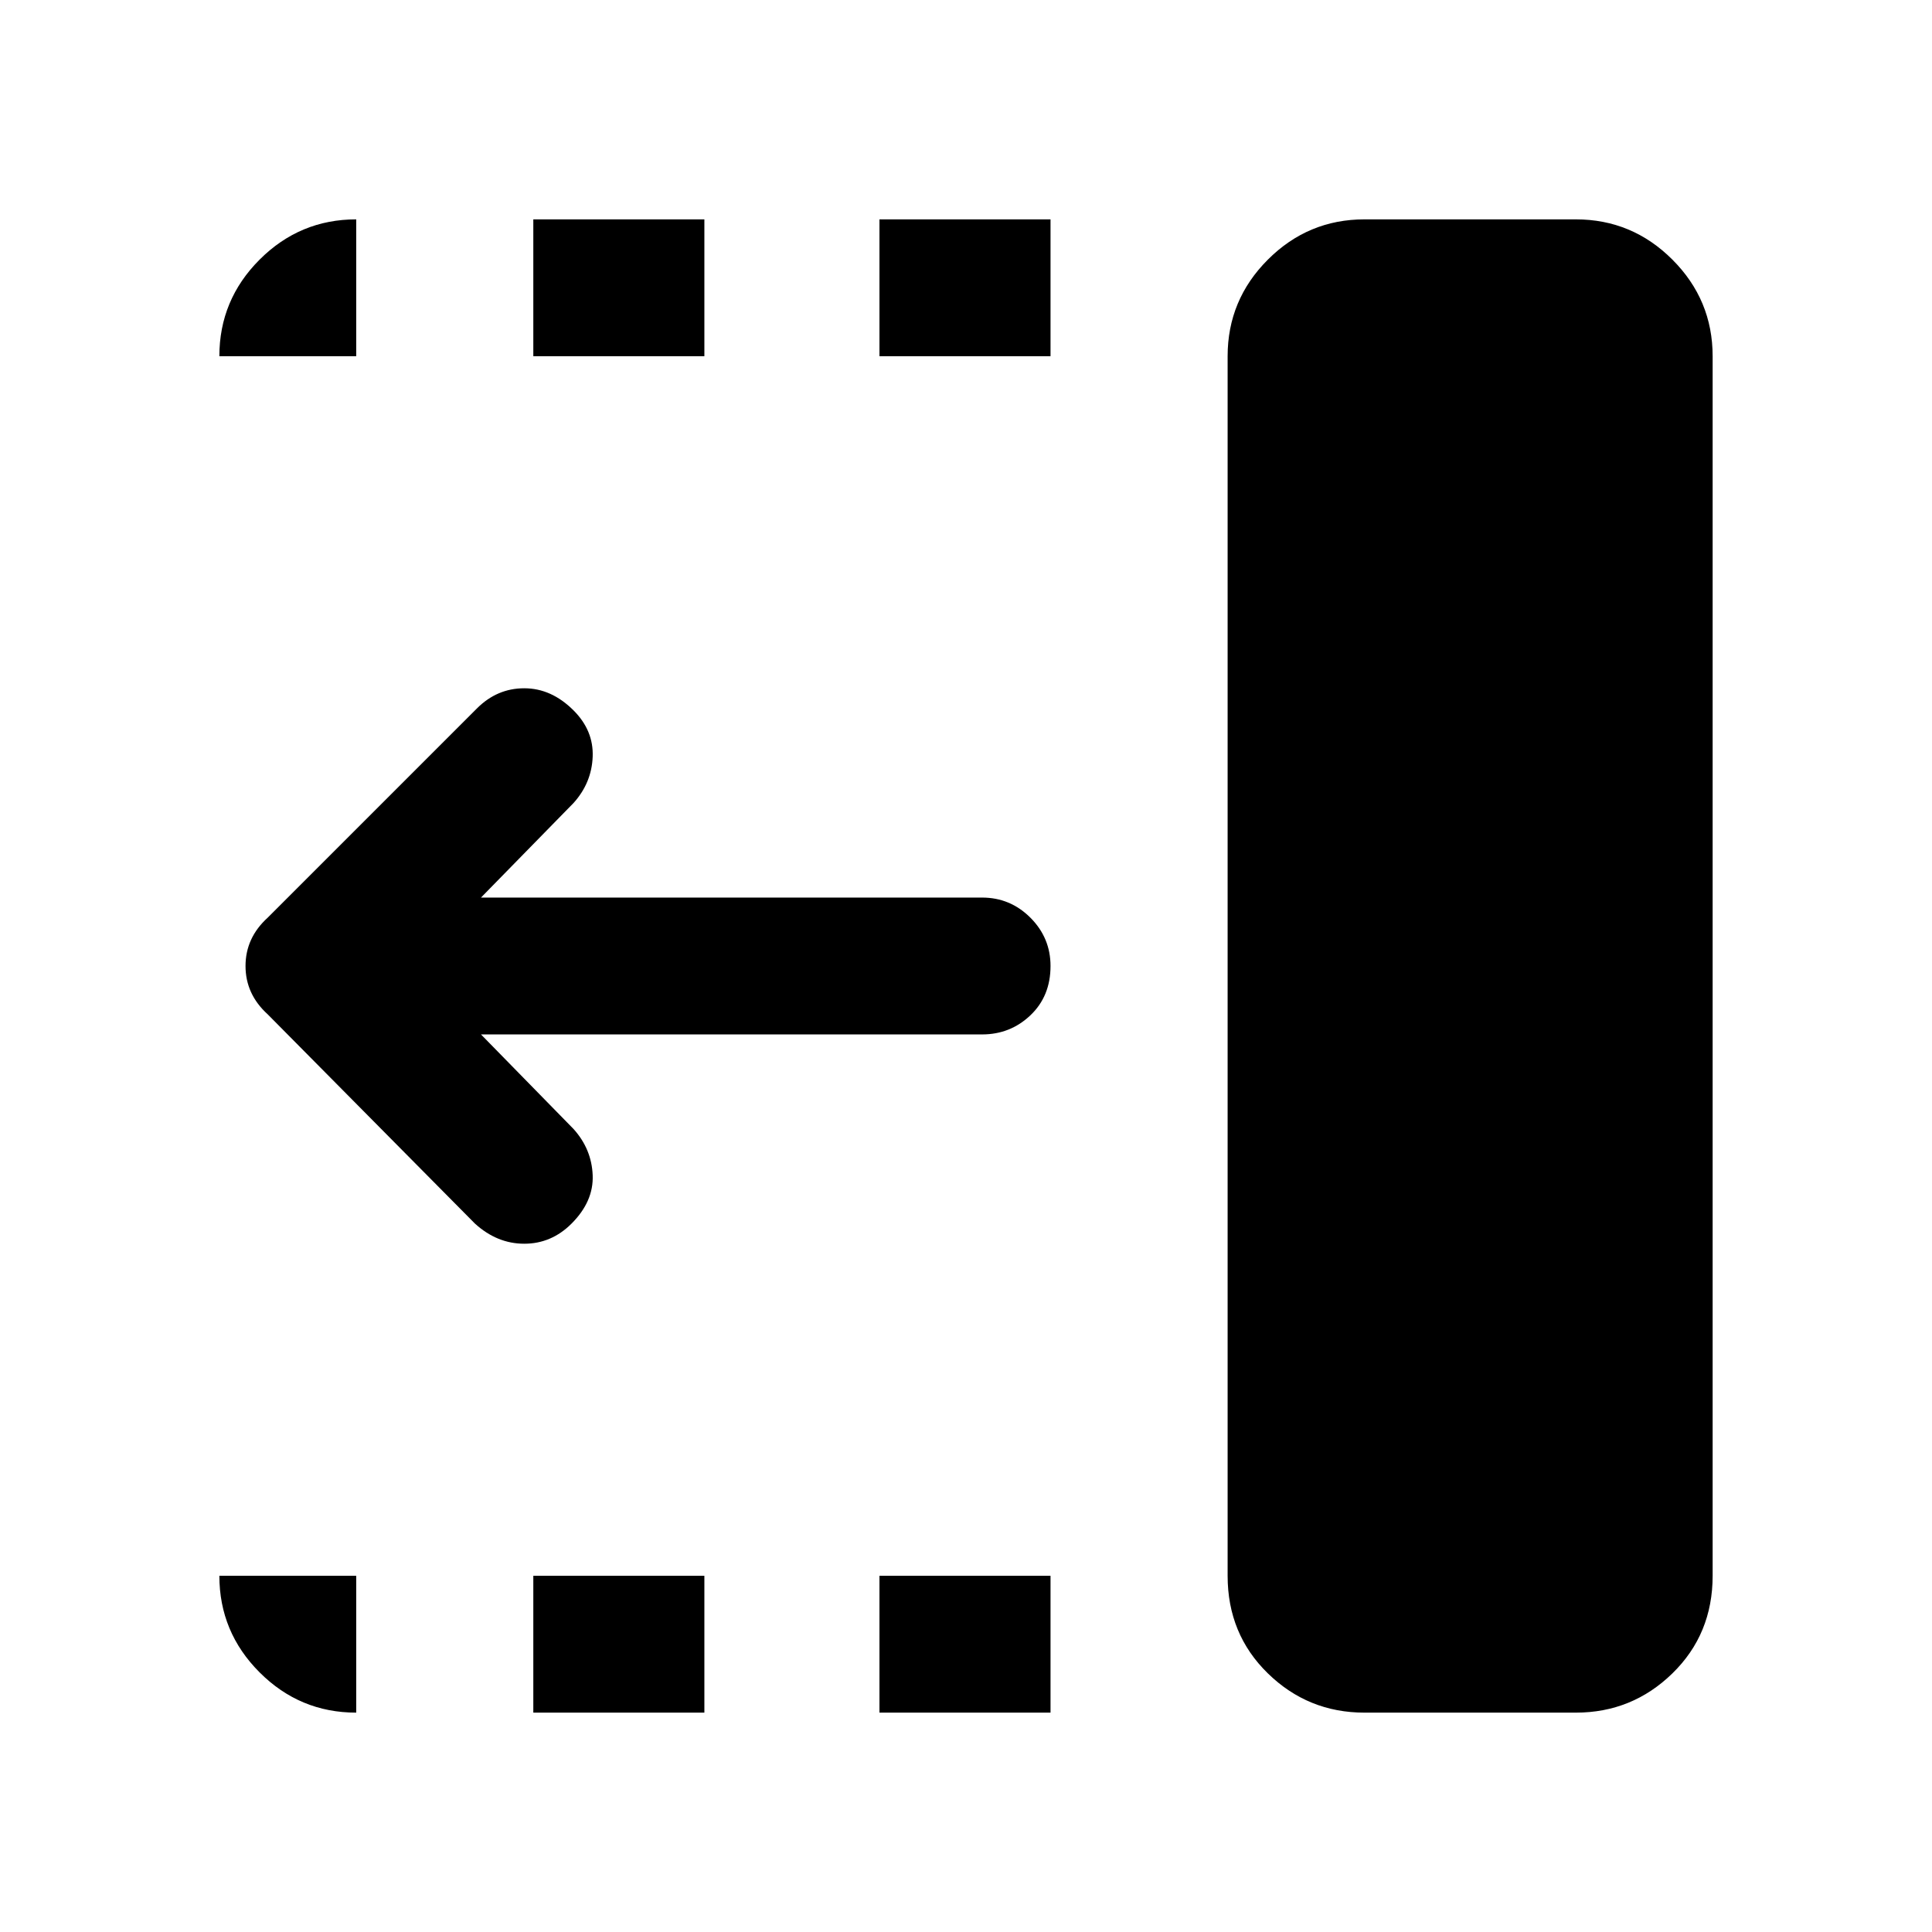 <svg xmlns="http://www.w3.org/2000/svg" width="48" height="48" viewBox="0 0 48 48"><path d="M21.85 8.85v-3.4h4.25v3.4Zm0 33.7v-3.4h4.25v3.4Zm-8.6-33.7v-3.4h4.25v3.4Zm0 33.7v-3.4h4.25v3.4ZM11.8 30.4l-5.15-5.2q-.55-.5-.55-1.2t.55-1.2l5.2-5.2q.5-.5 1.175-.5t1.225.55q.5.5.475 1.15-.025.65-.475 1.15l-2.3 2.35H24.4q.7 0 1.2.5t.5 1.2q0 .75-.5 1.225-.5.475-1.2.475H11.95l2.3 2.35q.45.5.475 1.15.025.65-.525 1.2-.5.5-1.175.5t-1.225-.5Zm22.1 12.15q-1.4 0-2.4-.975t-1-2.425V8.85q0-1.4 1-2.4t2.4-1h5.25q1.4 0 2.4 1t1 2.4v30.3q0 1.45-1 2.425-1 .975-2.4.975Zm-25.05 0q-1.4 0-2.4-1t-1-2.4h3.4Zm-3.4-33.7q0-1.4 1-2.4t2.4-1v3.4Z"/></svg>